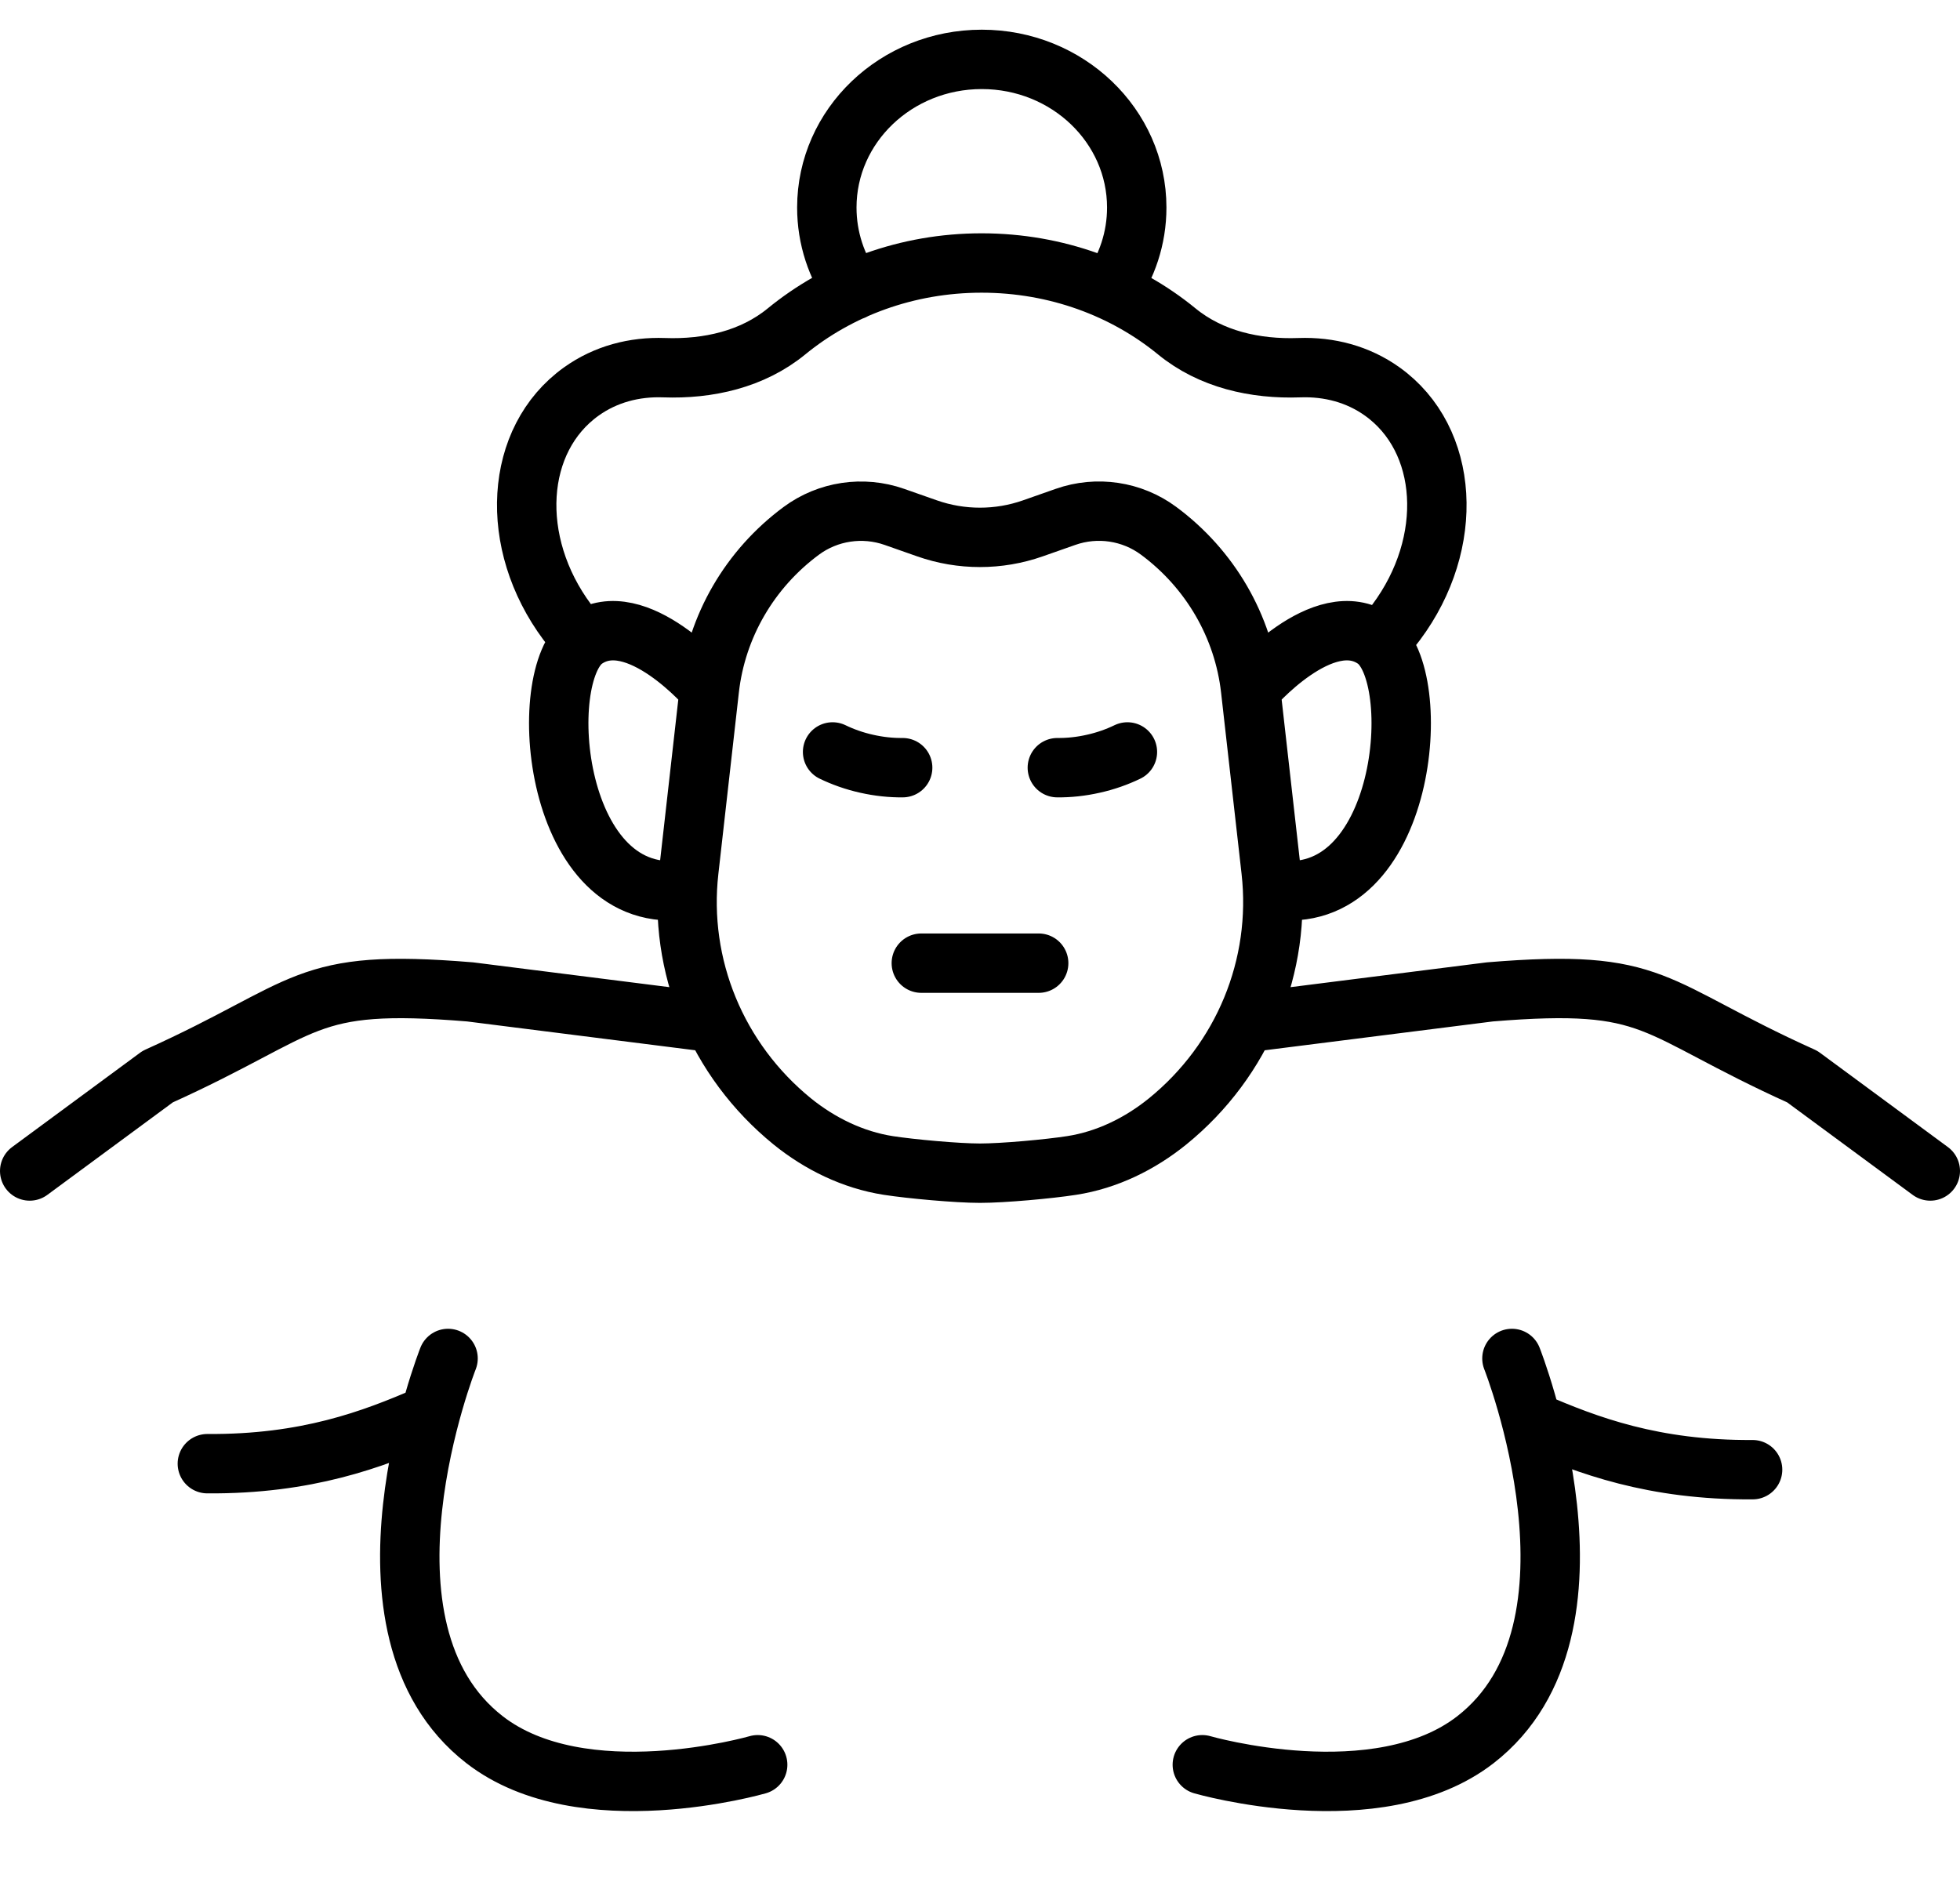 <svg width="33" height="32" viewBox="0 0 33 32" fill="none" xmlns="http://www.w3.org/2000/svg">
<path d="M15.198 12.928C15.004 12.93 14.8 12.909 14.592 12.862C14.385 12.816 14.192 12.747 14.018 12.663M17.802 12.928C17.995 12.93 18.2 12.909 18.407 12.862C18.615 12.816 18.808 12.747 18.982 12.663M21.056 11.608L21.401 14.662C21.582 16.267 20.928 17.854 19.659 18.885C19.194 19.262 18.639 19.535 18.043 19.627C17.66 19.687 16.887 19.757 16.5 19.757C16.113 19.757 15.338 19.686 14.956 19.627C14.36 19.534 13.804 19.261 13.339 18.885C12.071 17.853 11.416 16.267 11.598 14.662L11.943 11.608M21.056 11.608C20.936 10.547 20.375 9.581 19.506 8.938C19.058 8.606 18.47 8.518 17.941 8.704L17.389 8.898C16.814 9.1 16.184 9.1 15.609 8.898L15.057 8.704C14.529 8.519 13.941 8.607 13.493 8.938C12.623 9.581 12.062 10.547 11.943 11.608M21.056 11.608C21.056 11.608 22.283 10.166 23.151 10.768C24.018 11.369 23.687 15.333 21.431 14.979M11.943 11.608C11.943 11.608 10.716 10.166 9.848 10.768C8.981 11.369 9.312 15.333 11.568 14.979M23.217 10.822C23.319 10.715 23.416 10.601 23.508 10.478C24.506 9.138 24.4 7.398 23.271 6.592C22.863 6.301 22.378 6.174 21.878 6.192C21.131 6.219 20.387 6.051 19.813 5.581C18.939 4.865 17.788 4.429 16.527 4.429C15.266 4.429 14.116 4.865 13.241 5.582C12.669 6.05 11.925 6.219 11.18 6.192C10.681 6.174 10.196 6.301 9.789 6.592C8.66 7.398 8.554 9.138 9.552 10.478C9.635 10.589 9.724 10.695 9.816 10.793M14.366 4.89C14.085 4.492 13.921 4.012 13.921 3.495C13.921 2.117 15.088 1 16.53 1C17.971 1 19.139 2.117 19.139 3.495C19.139 4.012 18.974 4.492 18.694 4.89M15.512 16.22H17.488M0.5 19.72L2.655 18.131C5.251 16.96 5.068 16.469 7.915 16.704L12.029 17.224M7.544 22.877C7.544 22.877 5.745 27.424 8.158 29.297C9.805 30.575 12.757 29.719 12.757 29.719M29.508 24.75C27.837 24.761 26.728 24.341 25.804 23.94M32.5 19.72L30.345 18.131C27.749 16.96 27.932 16.469 25.084 16.704L20.971 17.224M25.456 22.877C25.456 22.877 27.255 27.424 24.842 29.297C23.195 30.575 20.243 29.719 20.243 29.719M3.491 24.649C5.163 24.661 6.272 24.241 7.196 23.84" stroke="black" stroke-linecap="round" stroke-linejoin="round"/>
</svg>
